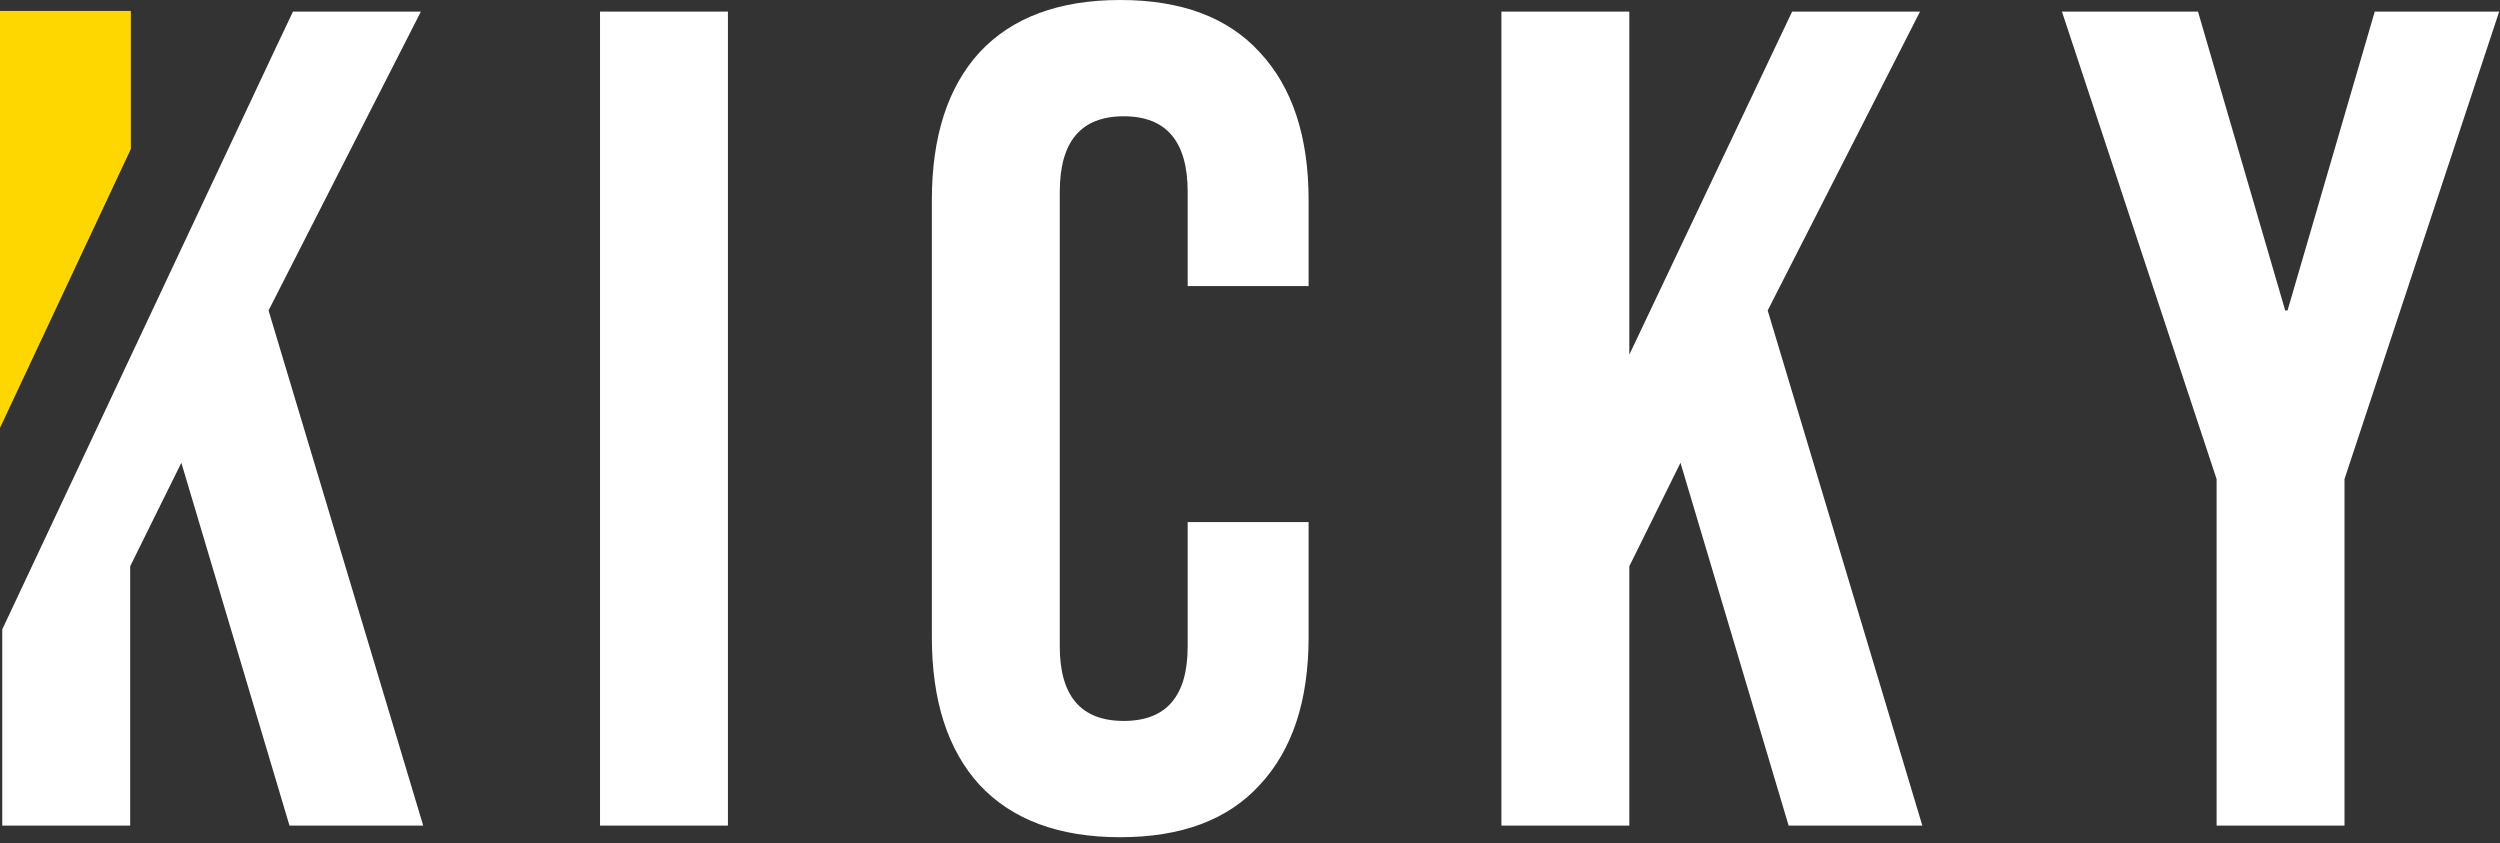 <svg width="172" height="58" viewBox="0 0 172 58" fill="none" xmlns="http://www.w3.org/2000/svg">
<rect x="0" y="0" width="172" height="58" fill="#333333" stroke="none"/>
<path fill-rule="evenodd" clip-rule="evenodd" d="M8.956 10.276V0.8H0.156V28.985L8.956 10.276ZM0.156 43.299V56.8H8.956V38.96L12.476 31.84L19.916 56.8H29.116L18.476 21.36L28.956 0.8H20.156L19.042 3.147L0.156 43.299ZM67.392 54C69.632 56.4 72.859 57.6 77.072 57.6C81.285 57.6 84.485 56.4 86.672 54C88.912 51.6 90.032 48.213 90.032 43.84V35.92H81.712V44.48C81.712 47.893 80.245 49.6 77.312 49.6C74.379 49.6 72.912 47.893 72.912 44.48V13.2C72.912 9.733 74.379 8 77.312 8C80.245 8 81.712 9.733 81.712 13.2V19.68H90.032V13.76C90.032 9.387 88.912 6 86.672 3.6C84.485 1.2 81.285 0 77.072 0C72.859 0 69.632 1.2 67.392 3.6C65.205 6 64.112 9.387 64.112 13.76V43.84C64.112 48.213 65.205 51.6 67.392 54ZM41.281 0.8H50.081V56.8H41.281V0.8ZM103.297 0.8H112.097V24.4L123.297 0.8H132.097L121.617 21.36L132.257 56.8H123.057L115.617 31.84L112.097 38.96V56.8H103.297V0.8ZM141.862 0.8L152.502 32.96V56.8H161.302V32.96L171.942 0.8H163.382L157.382 21.36H157.222L151.222 0.8H141.862Z" fill="white"/>
<path d="M9 10.25V0.75H0V29.438L9 10.25Z" fill="#FED700"/>
</svg>
